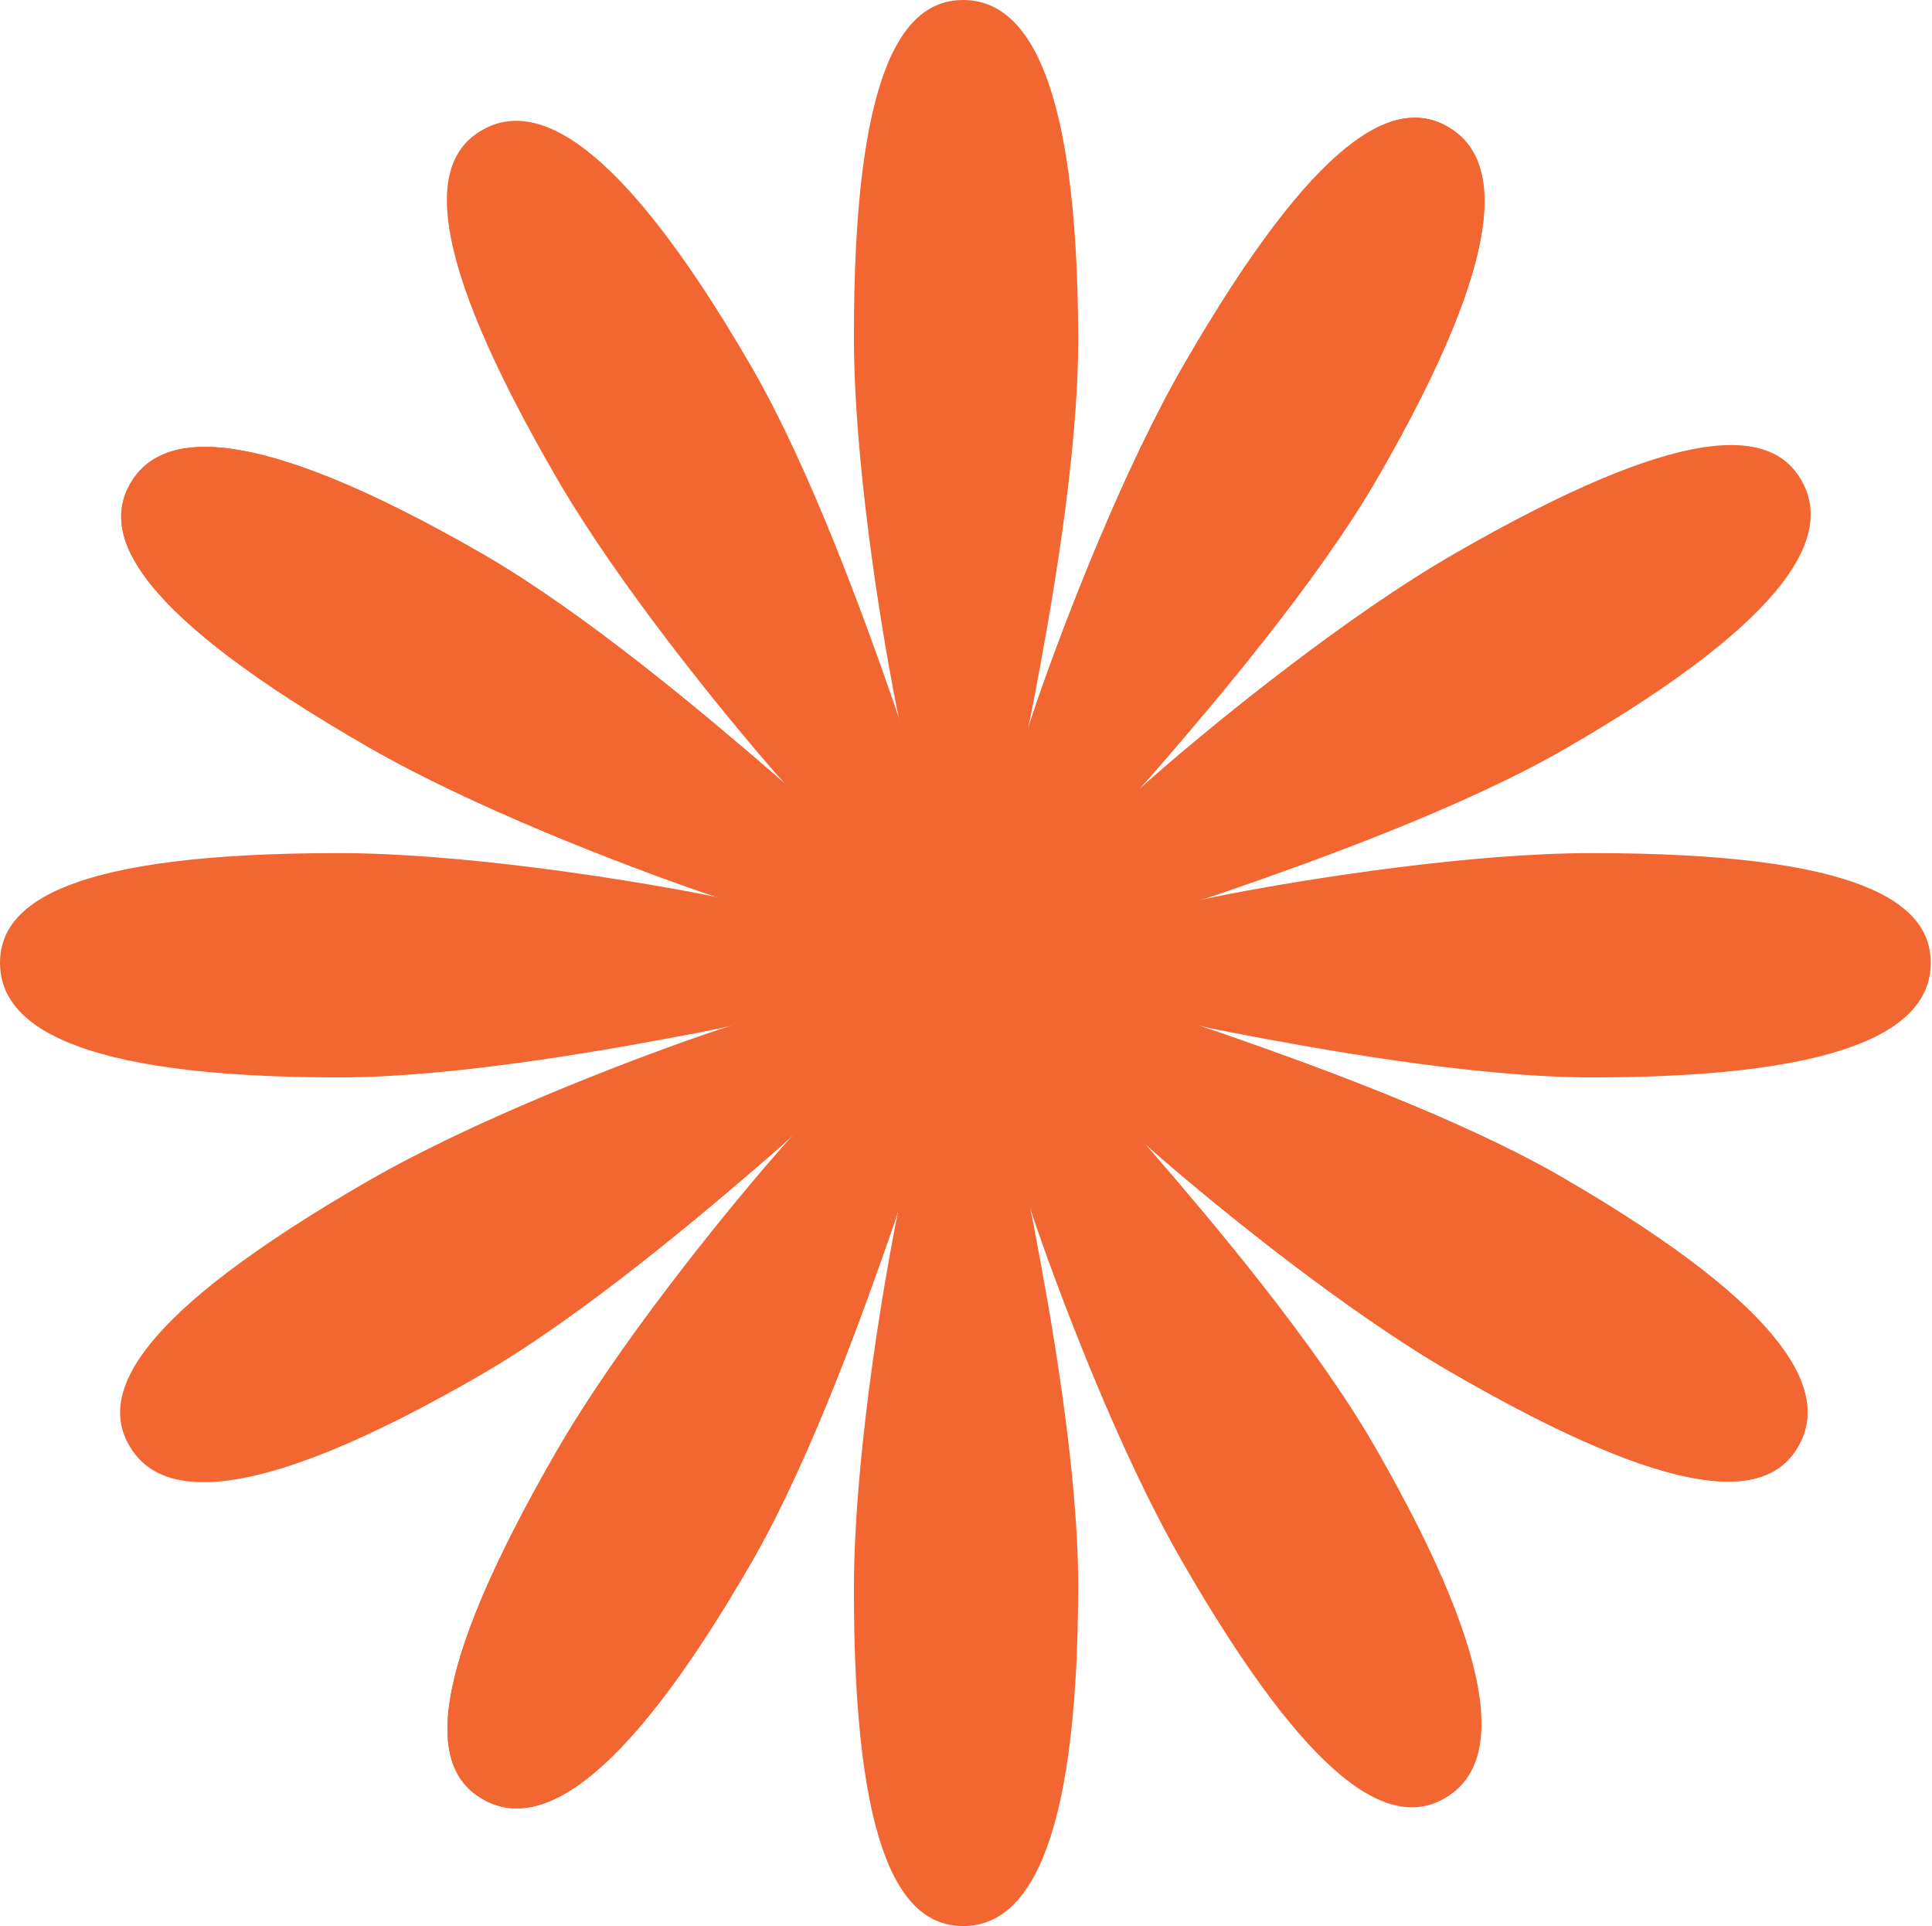 <svg width="316" height="315" viewBox="0 0 316 315" fill="none" xmlns="http://www.w3.org/2000/svg">
<path d="M146.49 114.858C143.793 101.012 139.707 75.085 139.668 55.46C139.581 11.637 147.591 0.02 157.501 2.49783e-05C167.411 -0.02 176.264 11.564 176.351 55.387C176.39 75.012 171.673 100.957 169.031 114.813C166.246 129.422 160.025 151.13 158.279 157.118C163.626 155.555 186.012 149.106 200.963 146.225C214.815 143.556 240.75 139.521 260.375 139.521C304.198 139.521 315.799 147.554 315.799 157.464C315.799 167.373 304.198 176.204 260.375 176.204C240.75 176.204 214.815 171.435 200.963 168.766C185.991 165.881 163.564 159.369 158.257 157.806C159.971 163.683 166.234 185.515 169.031 200.186C171.673 214.043 176.39 239.988 176.351 259.613C176.264 303.436 167.411 315.02 157.501 315C147.591 314.98 139.581 303.363 139.668 259.54C139.707 239.915 143.793 213.988 146.49 200.142C149.336 185.528 155.607 163.814 157.355 157.861C151.729 159.516 129.639 165.914 114.836 168.766C100.985 171.435 75.049 176.204 55.424 176.204C11.601 176.204 0 167.373 0 157.464C0 147.554 11.601 139.521 55.424 139.521C75.049 139.521 100.985 143.556 114.836 146.225C129.619 149.073 151.67 155.411 157.333 157.063C155.555 151.003 149.324 129.41 146.49 114.858Z" fill="#F26631"/>
<path d="M126.698 126.276C117.439 115.633 100.936 95.223 91.09 78.247C69.103 40.338 70.232 26.272 78.804 21.3C87.376 16.328 100.836 21.933 122.823 59.842C132.669 76.818 141.556 101.646 146.196 114.967C151.089 129.011 156.555 150.921 158.037 156.979C161.886 152.953 178.048 136.174 189.556 126.204C200.217 116.966 220.661 100.504 237.656 90.692C275.608 68.78 289.672 69.937 294.627 78.519C299.581 87.101 293.95 100.549 255.998 122.461C239.002 132.273 214.157 141.111 200.827 145.725C186.418 150.712 163.739 156.287 158.362 157.586C162.785 161.819 179.125 177.595 188.883 188.902C198.099 199.581 215.157 219.692 224.936 236.706C246.772 274.702 244.896 289.161 236.304 294.098C227.712 299.036 214.967 292.98 193.13 254.985C183.352 237.97 173.927 213.473 169.339 200.134C164.497 186.055 159.072 164.114 157.609 158.085C153.563 162.331 137.632 178.917 126.239 188.788C115.577 198.026 95.501 215.124 78.506 224.936C40.554 246.848 26.091 245.001 21.136 236.418C16.181 227.836 22.212 215.079 60.164 193.167C77.159 183.355 101.638 173.881 114.968 169.267C129.195 164.343 151.46 158.805 157.191 157.405C152.621 153.046 136.428 137.461 126.698 126.276Z" fill="#F26631"/>
<path d="M115.266 146.06C101.926 141.473 77.429 132.048 60.414 122.269C22.419 100.433 16.363 87.687 21.301 79.095C26.239 70.504 40.698 68.628 78.693 90.464C95.708 100.242 115.818 117.301 126.498 126.517C137.757 136.233 153.445 152.475 157.758 156.98C159.079 151.569 164.686 128.957 169.667 114.568C174.281 101.238 183.754 76.76 193.567 59.764C215.478 21.812 228.236 15.782 236.818 20.737C245.4 25.692 247.247 40.154 225.336 78.106C215.523 95.102 198.425 115.178 189.188 125.839C179.203 137.363 162.35 153.529 158.343 157.344C164.29 158.798 186.328 164.29 200.433 169.203C213.754 173.844 238.582 182.731 255.558 192.577C293.466 214.563 299.071 228.023 294.099 236.595C289.127 245.168 275.061 246.296 237.153 224.309C220.177 214.463 199.766 197.96 189.123 188.702C177.891 178.931 162.222 162.642 157.94 158.152C156.56 163.852 151.055 186.182 146.124 200.427C141.51 213.757 132.673 238.603 122.86 255.598C100.949 293.55 87.5 299.182 78.918 294.227C70.336 289.272 69.18 275.208 91.091 237.257C100.904 220.261 117.366 199.818 126.603 189.157C136.462 177.778 152.975 161.85 157.238 157.772C151.101 156.282 129.285 150.882 115.266 146.06Z" fill="#F26631"/>
<path d="M115.266 146.06C101.926 141.473 77.429 132.048 60.414 122.269C22.419 100.433 16.363 87.687 21.301 79.095C26.239 70.504 40.698 68.628 78.693 90.464C95.708 100.242 115.818 117.301 126.498 126.517C137.757 136.233 153.445 152.475 157.758 156.98C159.079 151.569 164.686 128.957 169.667 114.568C174.281 101.238 183.754 76.76 193.567 59.764C215.478 21.812 228.236 15.782 236.818 20.737C245.4 25.692 247.247 40.154 225.336 78.106C215.523 95.102 198.425 115.178 189.188 125.839C179.203 137.363 162.35 153.529 158.343 157.344C164.29 158.798 186.328 164.29 200.433 169.203C213.754 173.844 238.582 182.731 255.558 192.577C293.466 214.563 299.071 228.023 294.099 236.595C289.127 245.168 275.061 246.296 237.153 224.309C220.177 214.463 199.766 197.96 189.123 188.702C177.891 178.931 162.222 162.642 157.94 158.152C156.56 163.852 151.055 186.182 146.124 200.427C141.51 213.757 132.673 238.603 122.86 255.598C100.949 293.55 87.5 299.182 78.918 294.227C70.336 289.272 69.18 275.208 91.091 237.257C100.904 220.261 117.366 199.818 126.603 189.157C136.462 177.778 152.975 161.85 157.238 157.772C151.101 156.282 129.285 150.882 115.266 146.06Z" fill="#F26631"/>
</svg>

